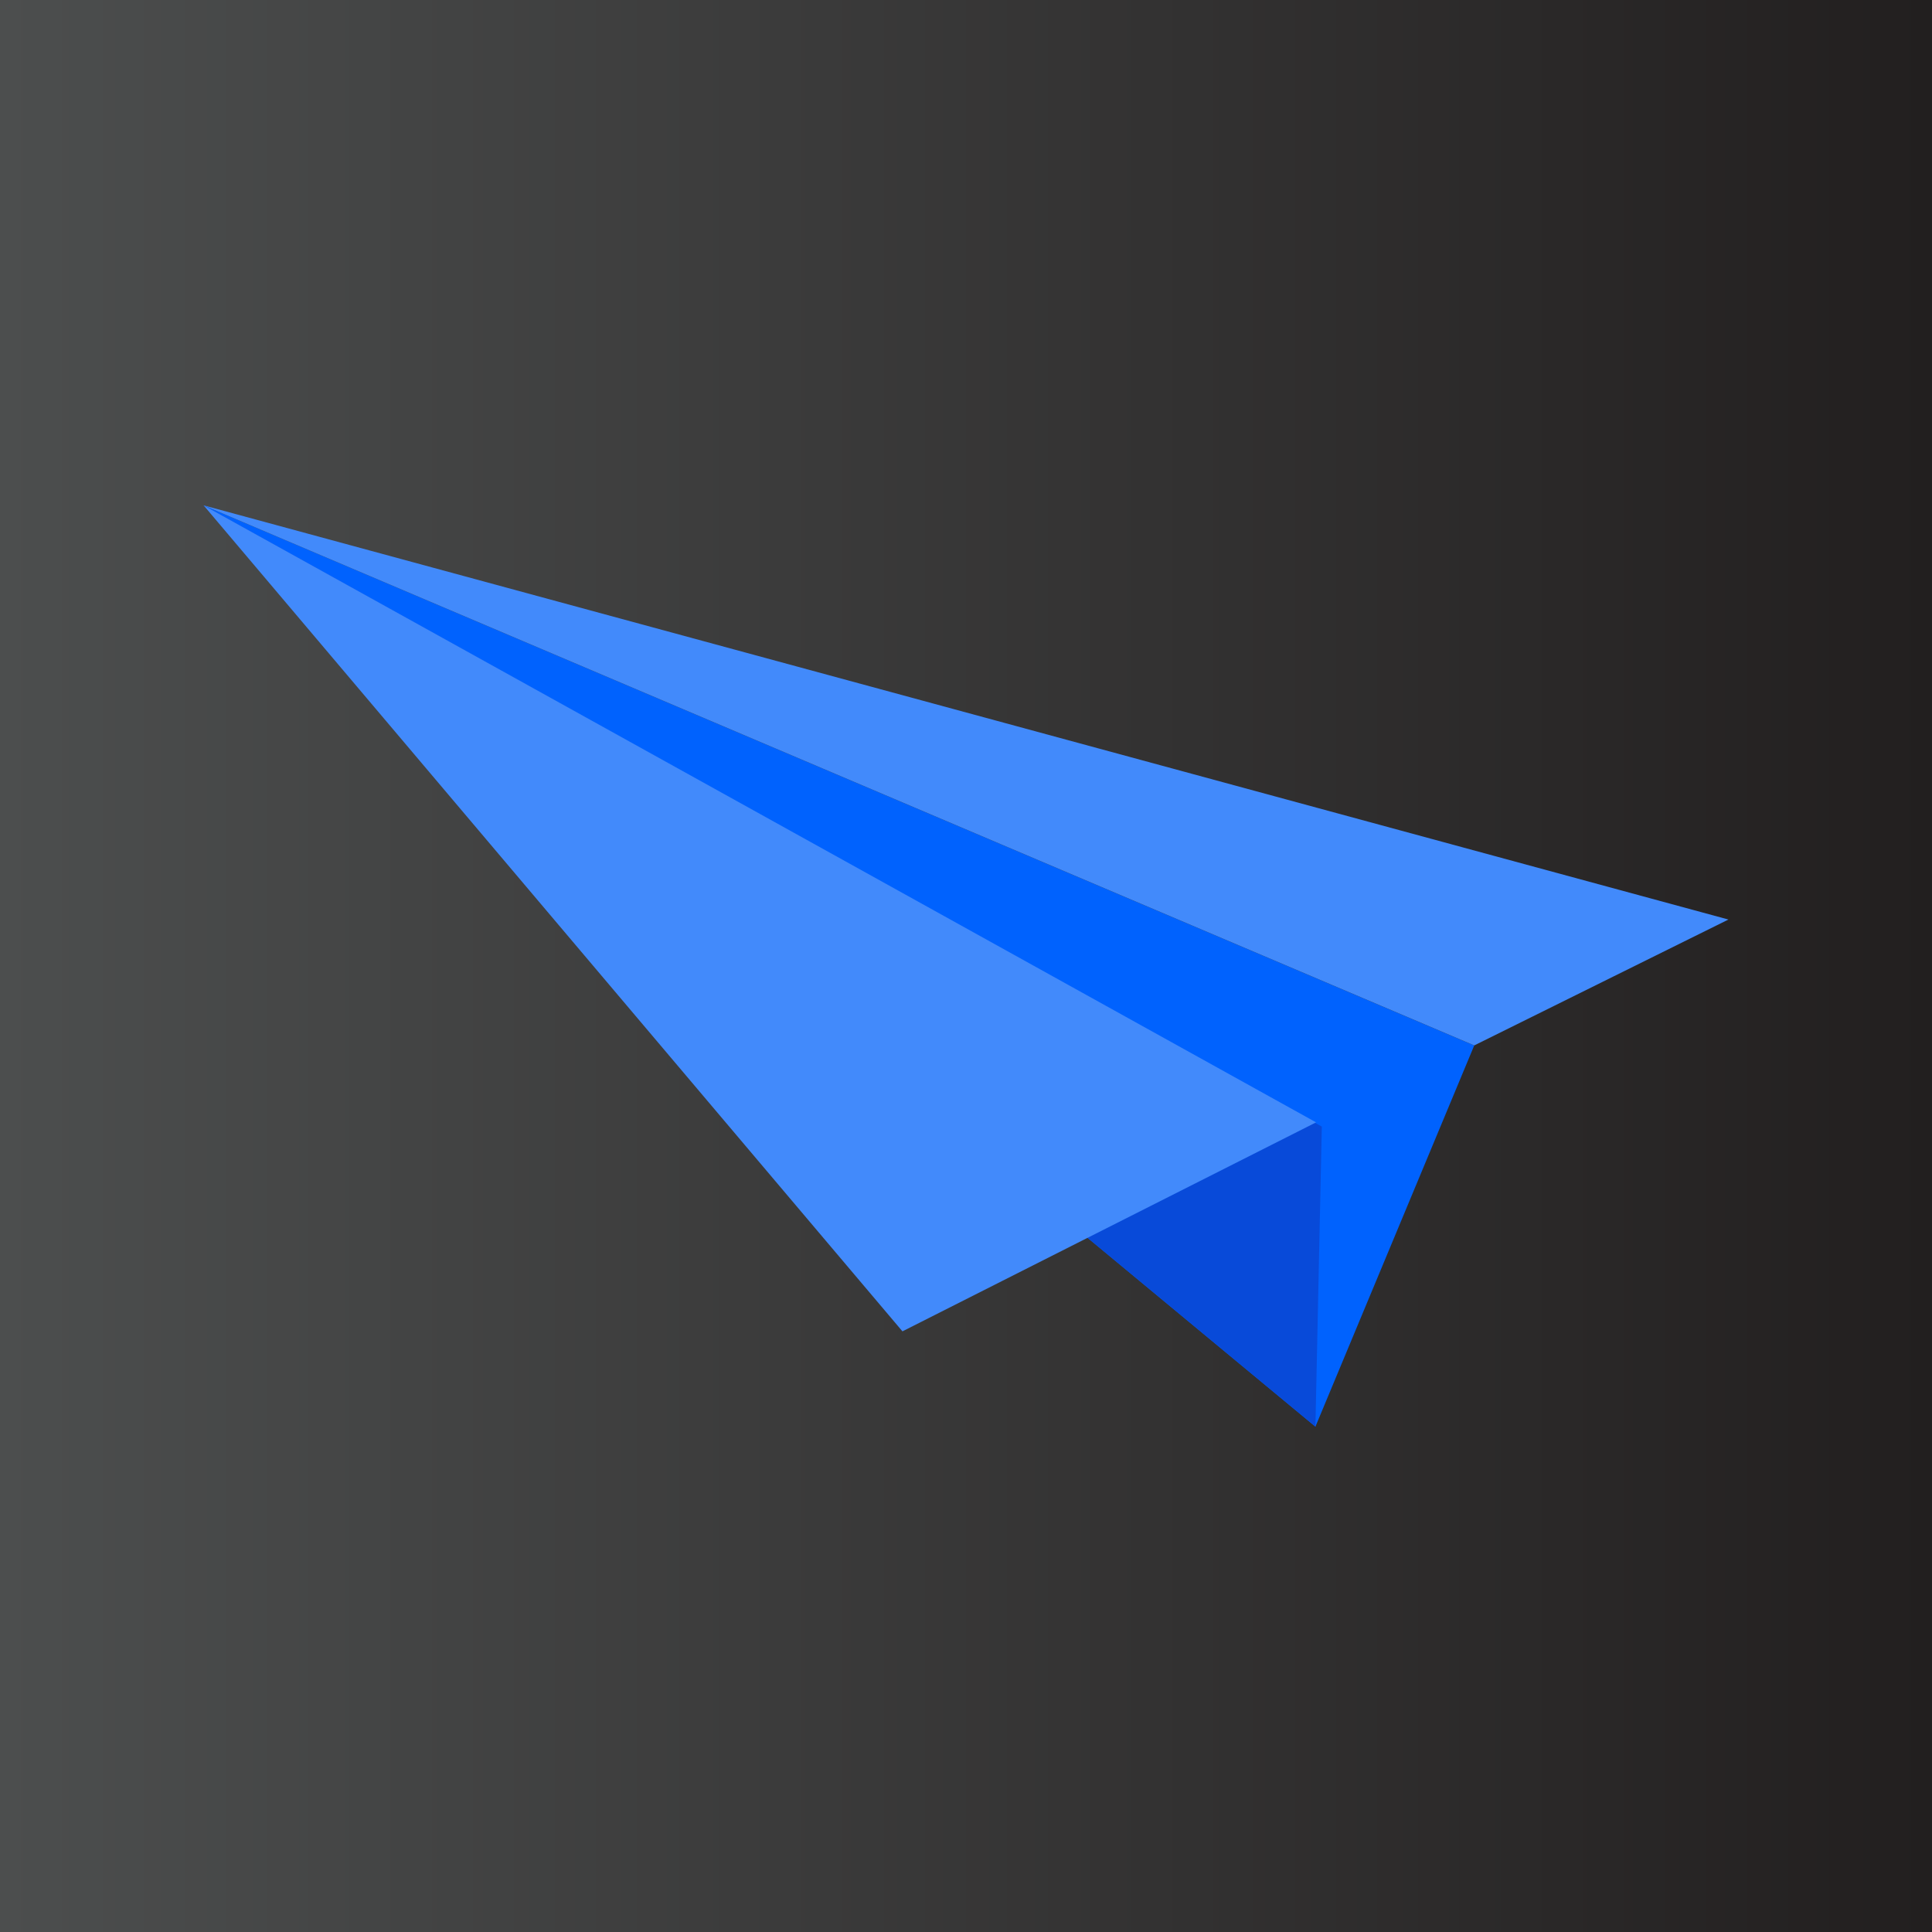 <svg xmlns="http://www.w3.org/2000/svg" xmlns:xlink="http://www.w3.org/1999/xlink" viewBox="0 0 320.14 320.14"><defs><style>.cls-1{fill:url(#linear-gradient);}.cls-2{fill:#0062fe;}.cls-3{fill:#428afb;}.cls-4{fill:#084ad9;}</style><linearGradient id="linear-gradient" y1="160.07" x2="320.14" y2="160.07" gradientUnits="userSpaceOnUse"><stop offset="0" stop-color="#4c4e4e"/><stop offset="1" stop-color="#221f1f"/></linearGradient></defs><title>Asset 6</title><g id="Layer_2" data-name="Layer 2"><g id="Layer_1-2" data-name="Layer 1"><rect class="cls-1" width="320.14" height="320.14"/><polygon class="cls-2" points="244.29 173.23 217.97 236.4 33.73 83.74 244.29 173.23"/><polygon class="cls-3" points="286.41 152.37 244.29 173.23 33.74 83.74 286.41 152.37"/><polygon class="cls-4" points="33.73 83.74 219.03 186.68 217.97 236.4 33.73 83.74"/><polygon class="cls-3" points="218.08 185.98 149.54 220.61 33.74 83.74 218.08 185.98"/></g></g></svg>